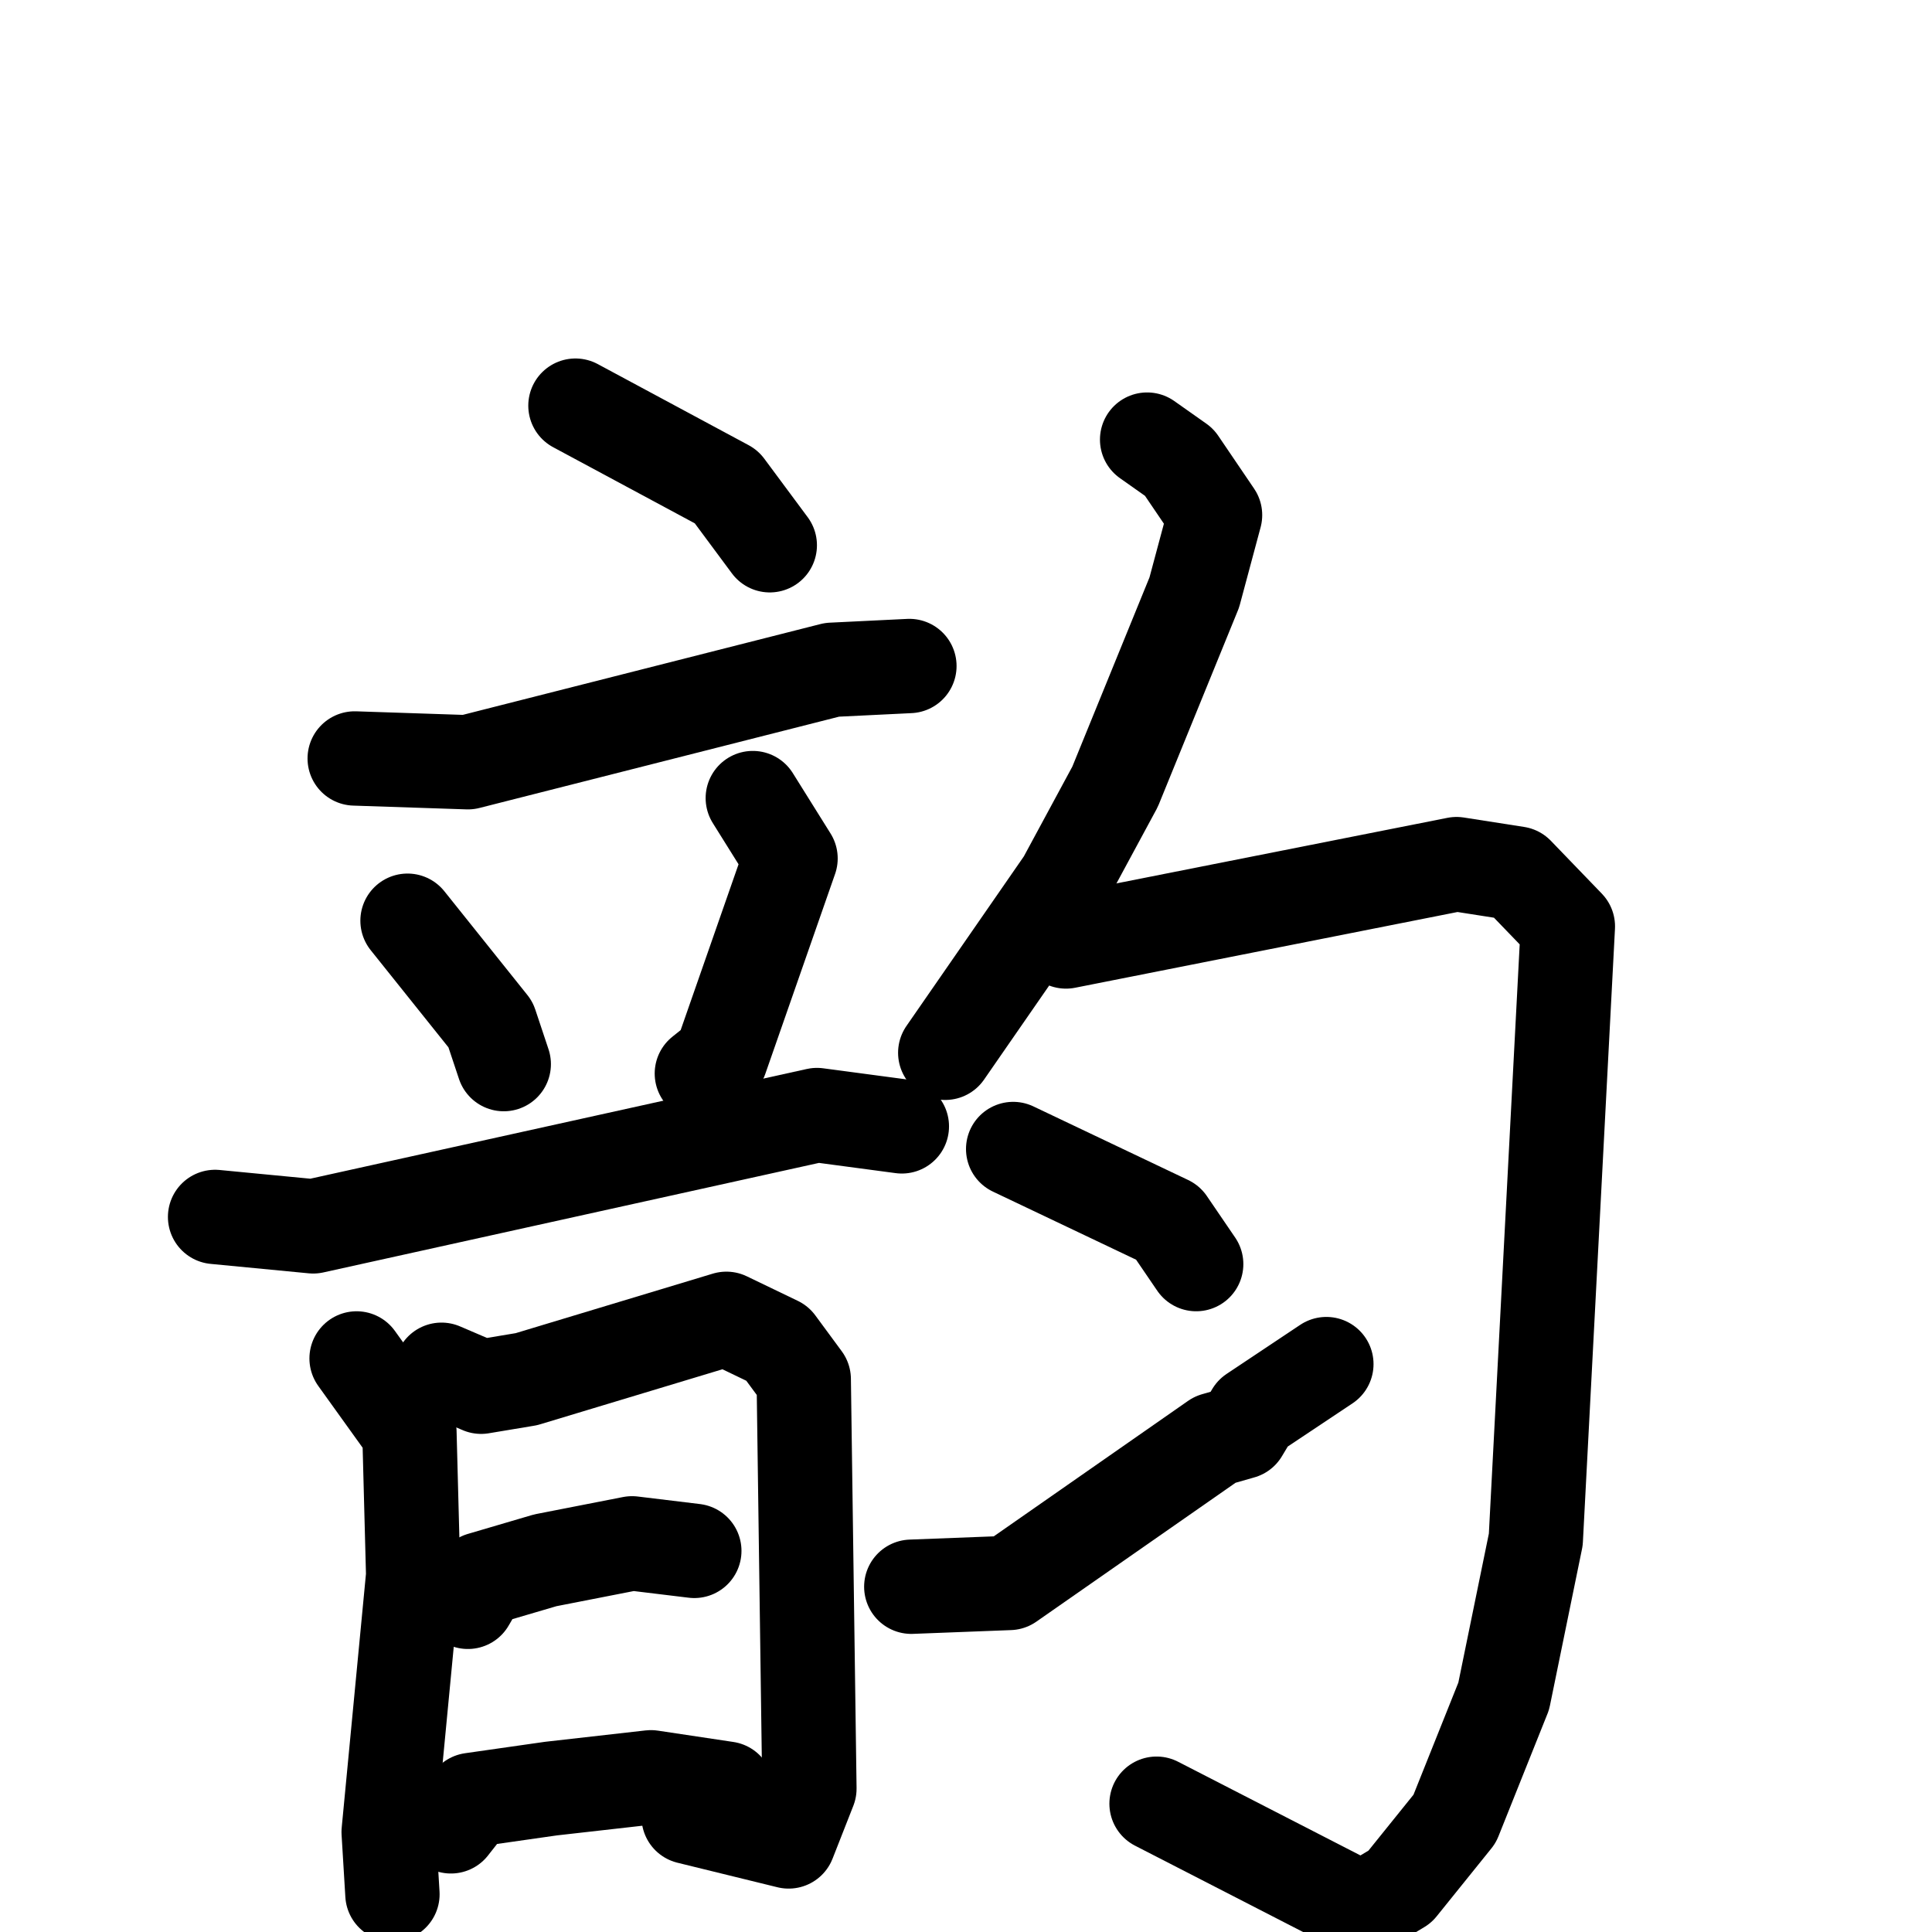 <svg xmlns="http://www.w3.org/2000/svg" viewBox="0 0 1024 1024">
  <g style="fill:none;stroke:#000000;stroke-width:50;stroke-linecap:round;stroke-linejoin:round;" transform="scale(1, 1) translate(0, 0)">
    <path d="M 305.0,215.0 L 385.0,258.0 L 408.0,289.0"/>
    <path d="M 188.0,402.0 L 248.0,404.0 L 441.0,355.0 L 482.0,353.0"/>
    <path d="M 216.0,488.0 L 260.0,543.0 L 267.0,564.0"/>
    <path d="M 399.0,423.0 L 419.0,455.0 L 382.0,561.0 L 372.0,569.0"/>
    <path d="M 114.0,645.0 L 166.0,650.0 L 433.0,591.0 L 478.0,597.0"/>
    <path d="M 189.0,720.0 L 217.0,759.0 L 219.0,835.0 L 206.0,971.0 L 208.0,1004.0"/>
    <path d="M 234.0,726.0 L 255.0,735.0 L 279.0,731.0 L 385.0,699.0 L 412.0,712.0 L 426.0,731.0 L 429.0,948.0 L 418.0,976.0 L 365.0,963.0"/>
    <path d="M 248.0,849.0 L 255.0,837.0 L 289.0,827.0 L 335.0,818.0 L 368.0,822.0"/>
    <path d="M 239.0,968.0 L 250.0,954.0 L 292.0,948.0 L 345.0,942.0 L 385.0,948.0"/>
    <path d="M 608.0,233.0 L 625.0,245.0 L 644.0,273.0 L 633.0,314.0 L 591.0,417.0 L 564.0,467.0 L 501.0,558.0"/>
    <path d="M 565.0,499.0 L 772.0,458.0 L 804.0,463.0 L 831.0,491.0 L 814.0,816.0 L 797.0,899.0 L 771.0,964.0 L 742.0,1000.0 L 722.0,1012.0 L 613.0,956.0"/>
    <path d="M 537.0,609.0 L 619.0,648.0 L 634.0,670.0"/>
    <path d="M 483.0,841.0 L 535.0,839.0 L 644.0,763.0 L 658.0,759.0 L 664.0,749.0 L 703.0,723.0"/>
  </g>
</svg>
